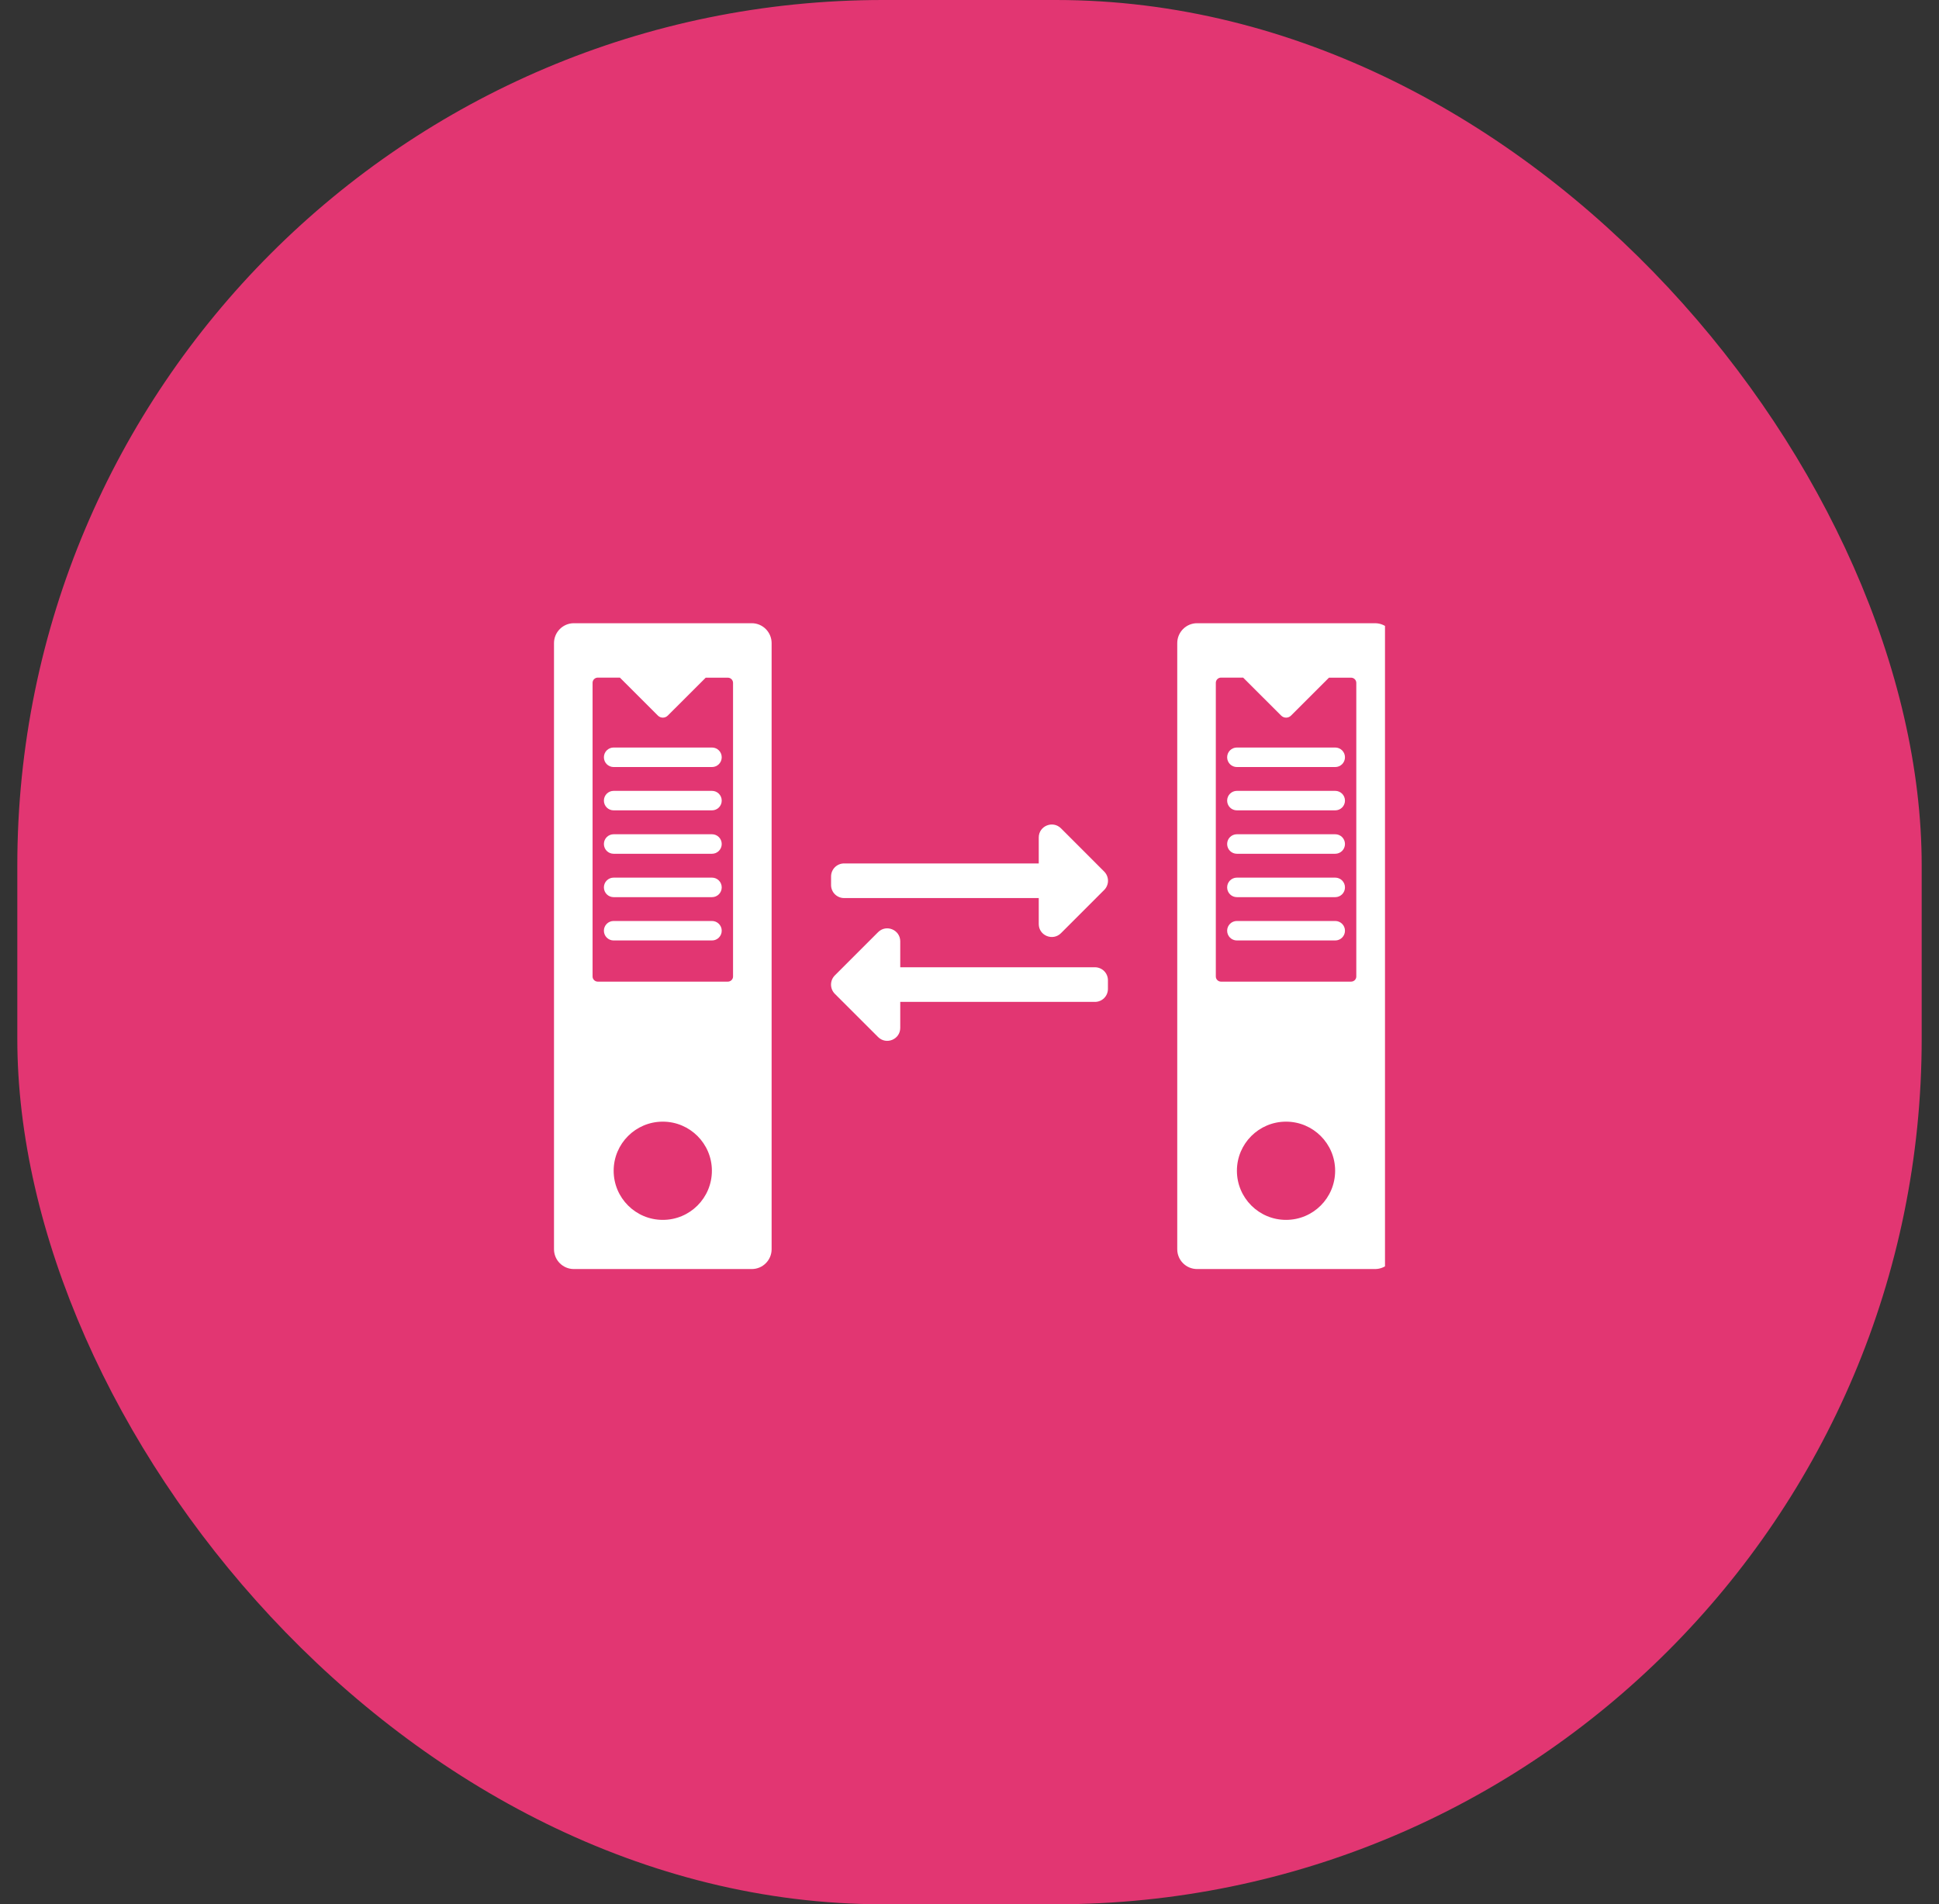 <svg width="56" height="55" viewBox="0 0 56 55" fill="none" xmlns="http://www.w3.org/2000/svg">
<rect x="0" y="0" width="56" height="55" fill="#333333" stroke="none"/>
<rect x="0.5" width="55" height="55" rx="25" fill="#E23672"/>
<g clip-path="url(#clip0)">
<path d="M39.712 18H34.573C34.257 18 34 18.257 34 18.575V36.08C34 36.398 34.257 36.653 34.573 36.653H39.712C40.029 36.653 40.285 36.396 40.285 36.08V18.575C40.285 18.257 40.027 18 39.712 18ZM37.142 35.233C36.358 35.233 35.723 34.598 35.723 33.814C35.723 33.031 36.358 32.396 37.142 32.396C37.925 32.396 38.56 33.031 38.56 33.814C38.56 34.598 37.927 35.233 37.142 35.233ZM39.171 28.204C39.171 28.287 39.103 28.352 39.02 28.352H35.264C35.182 28.352 35.114 28.285 35.114 28.204V19.721C35.114 19.638 35.182 19.571 35.264 19.571H35.903L37.001 20.668C37.08 20.747 37.207 20.747 37.286 20.668L38.382 19.573H39.02C39.103 19.573 39.171 19.64 39.171 19.723V28.204Z" fill="white"/>
<path d="M38.562 22.154H35.723C35.567 22.154 35.441 22.028 35.441 21.872C35.441 21.716 35.567 21.59 35.723 21.59H38.562C38.718 21.59 38.844 21.716 38.844 21.872C38.844 22.028 38.718 22.154 38.562 22.154Z" fill="white"/>
<path d="M38.562 23.405H35.723C35.567 23.405 35.441 23.28 35.441 23.124C35.441 22.968 35.567 22.842 35.723 22.842H38.562C38.718 22.842 38.844 22.968 38.844 23.124C38.844 23.28 38.718 23.405 38.562 23.405Z" fill="white"/>
<path d="M38.562 24.659H35.723C35.567 24.659 35.441 24.533 35.441 24.377C35.441 24.221 35.567 24.095 35.723 24.095H38.562C38.718 24.095 38.844 24.221 38.844 24.377C38.844 24.533 38.718 24.659 38.562 24.659Z" fill="white"/>
<path d="M38.562 25.912H35.723C35.567 25.912 35.441 25.786 35.441 25.63C35.441 25.474 35.567 25.348 35.723 25.348H38.562C38.718 25.348 38.844 25.474 38.844 25.63C38.844 25.786 38.718 25.912 38.562 25.912Z" fill="white"/>
<path d="M38.562 27.163H35.723C35.567 27.163 35.441 27.037 35.441 26.881C35.441 26.726 35.567 26.6 35.723 26.6H38.562C38.718 26.6 38.844 26.726 38.844 26.881C38.844 27.037 38.718 27.163 38.562 27.163Z" fill="white"/>
<path d="M21.712 18H16.573C16.258 18 16 18.257 16 18.575V36.08C16 36.398 16.258 36.653 16.573 36.653H21.712C22.029 36.653 22.285 36.396 22.285 36.08V18.575C22.285 18.257 22.027 18 21.712 18ZM19.142 35.233C18.358 35.233 17.723 34.598 17.723 33.814C17.723 33.031 18.358 32.396 19.142 32.396C19.925 32.396 20.56 33.031 20.56 33.814C20.56 34.598 19.927 35.233 19.142 35.233ZM21.171 28.204C21.171 28.287 21.103 28.352 21.02 28.352H17.265C17.182 28.352 17.114 28.285 17.114 28.204V19.721C17.114 19.638 17.182 19.571 17.265 19.571H17.903L19.001 20.668C19.079 20.747 19.207 20.747 19.286 20.668L20.382 19.573H21.02C21.103 19.573 21.171 19.64 21.171 19.723V28.204Z" fill="white"/>
<path d="M20.562 22.154H17.723C17.567 22.154 17.441 22.028 17.441 21.872C17.441 21.716 17.567 21.59 17.723 21.59H20.562C20.718 21.59 20.844 21.716 20.844 21.872C20.844 22.028 20.718 22.154 20.562 22.154Z" fill="white"/>
<path d="M20.562 23.405H17.723C17.567 23.405 17.441 23.28 17.441 23.124C17.441 22.968 17.567 22.842 17.723 22.842H20.562C20.718 22.842 20.844 22.968 20.844 23.124C20.844 23.28 20.718 23.405 20.562 23.405Z" fill="white"/>
<path d="M20.562 24.659H17.723C17.567 24.659 17.441 24.533 17.441 24.377C17.441 24.221 17.567 24.095 17.723 24.095H20.562C20.718 24.095 20.844 24.221 20.844 24.377C20.844 24.533 20.718 24.659 20.562 24.659Z" fill="white"/>
<path d="M20.562 25.912H17.723C17.567 25.912 17.441 25.786 17.441 25.63C17.441 25.474 17.567 25.348 17.723 25.348H20.562C20.718 25.348 20.844 25.474 20.844 25.63C20.844 25.786 20.718 25.912 20.562 25.912Z" fill="white"/>
<path d="M20.562 27.163H17.723C17.567 27.163 17.441 27.037 17.441 26.881C17.441 26.726 17.567 26.6 17.723 26.6H20.562C20.718 26.6 20.844 26.726 20.844 26.881C20.844 27.037 20.718 27.163 20.562 27.163Z" fill="white"/>
<path d="M26 27.188V27.937H31.623C31.723 27.937 31.818 27.977 31.889 28.047C31.959 28.117 31.998 28.213 31.998 28.312V28.562C31.998 28.662 31.959 28.757 31.889 28.827C31.818 28.898 31.723 28.937 31.623 28.937H26V29.687C26 30.022 25.595 30.187 25.36 29.952L24.11 28.703C24.04 28.633 24.001 28.537 24.001 28.438C24.001 28.338 24.04 28.243 24.11 28.173L25.36 26.923C25.596 26.687 26 26.855 26 27.188Z" fill="white"/>
<path d="M31.89 25.173C31.925 25.208 31.953 25.25 31.971 25.295C31.99 25.34 32 25.389 32 25.439C32 25.488 31.99 25.537 31.971 25.582C31.953 25.628 31.925 25.669 31.89 25.704L30.641 26.953C30.406 27.187 30 27.023 30 26.688V25.938H24.377C24.278 25.938 24.183 25.898 24.112 25.828C24.042 25.758 24.002 25.663 24.002 25.563V25.313C24.002 25.214 24.042 25.118 24.112 25.048C24.183 24.978 24.278 24.938 24.377 24.938H30V24.189C30 23.855 30.405 23.689 30.641 23.923L31.89 25.173Z" fill="white"/>
</g>
<defs>
<clipPath id="clip0">
<rect width="24" height="24" fill="white" transform="translate(16 15)"/>
</clipPath>
</defs>
</svg>
